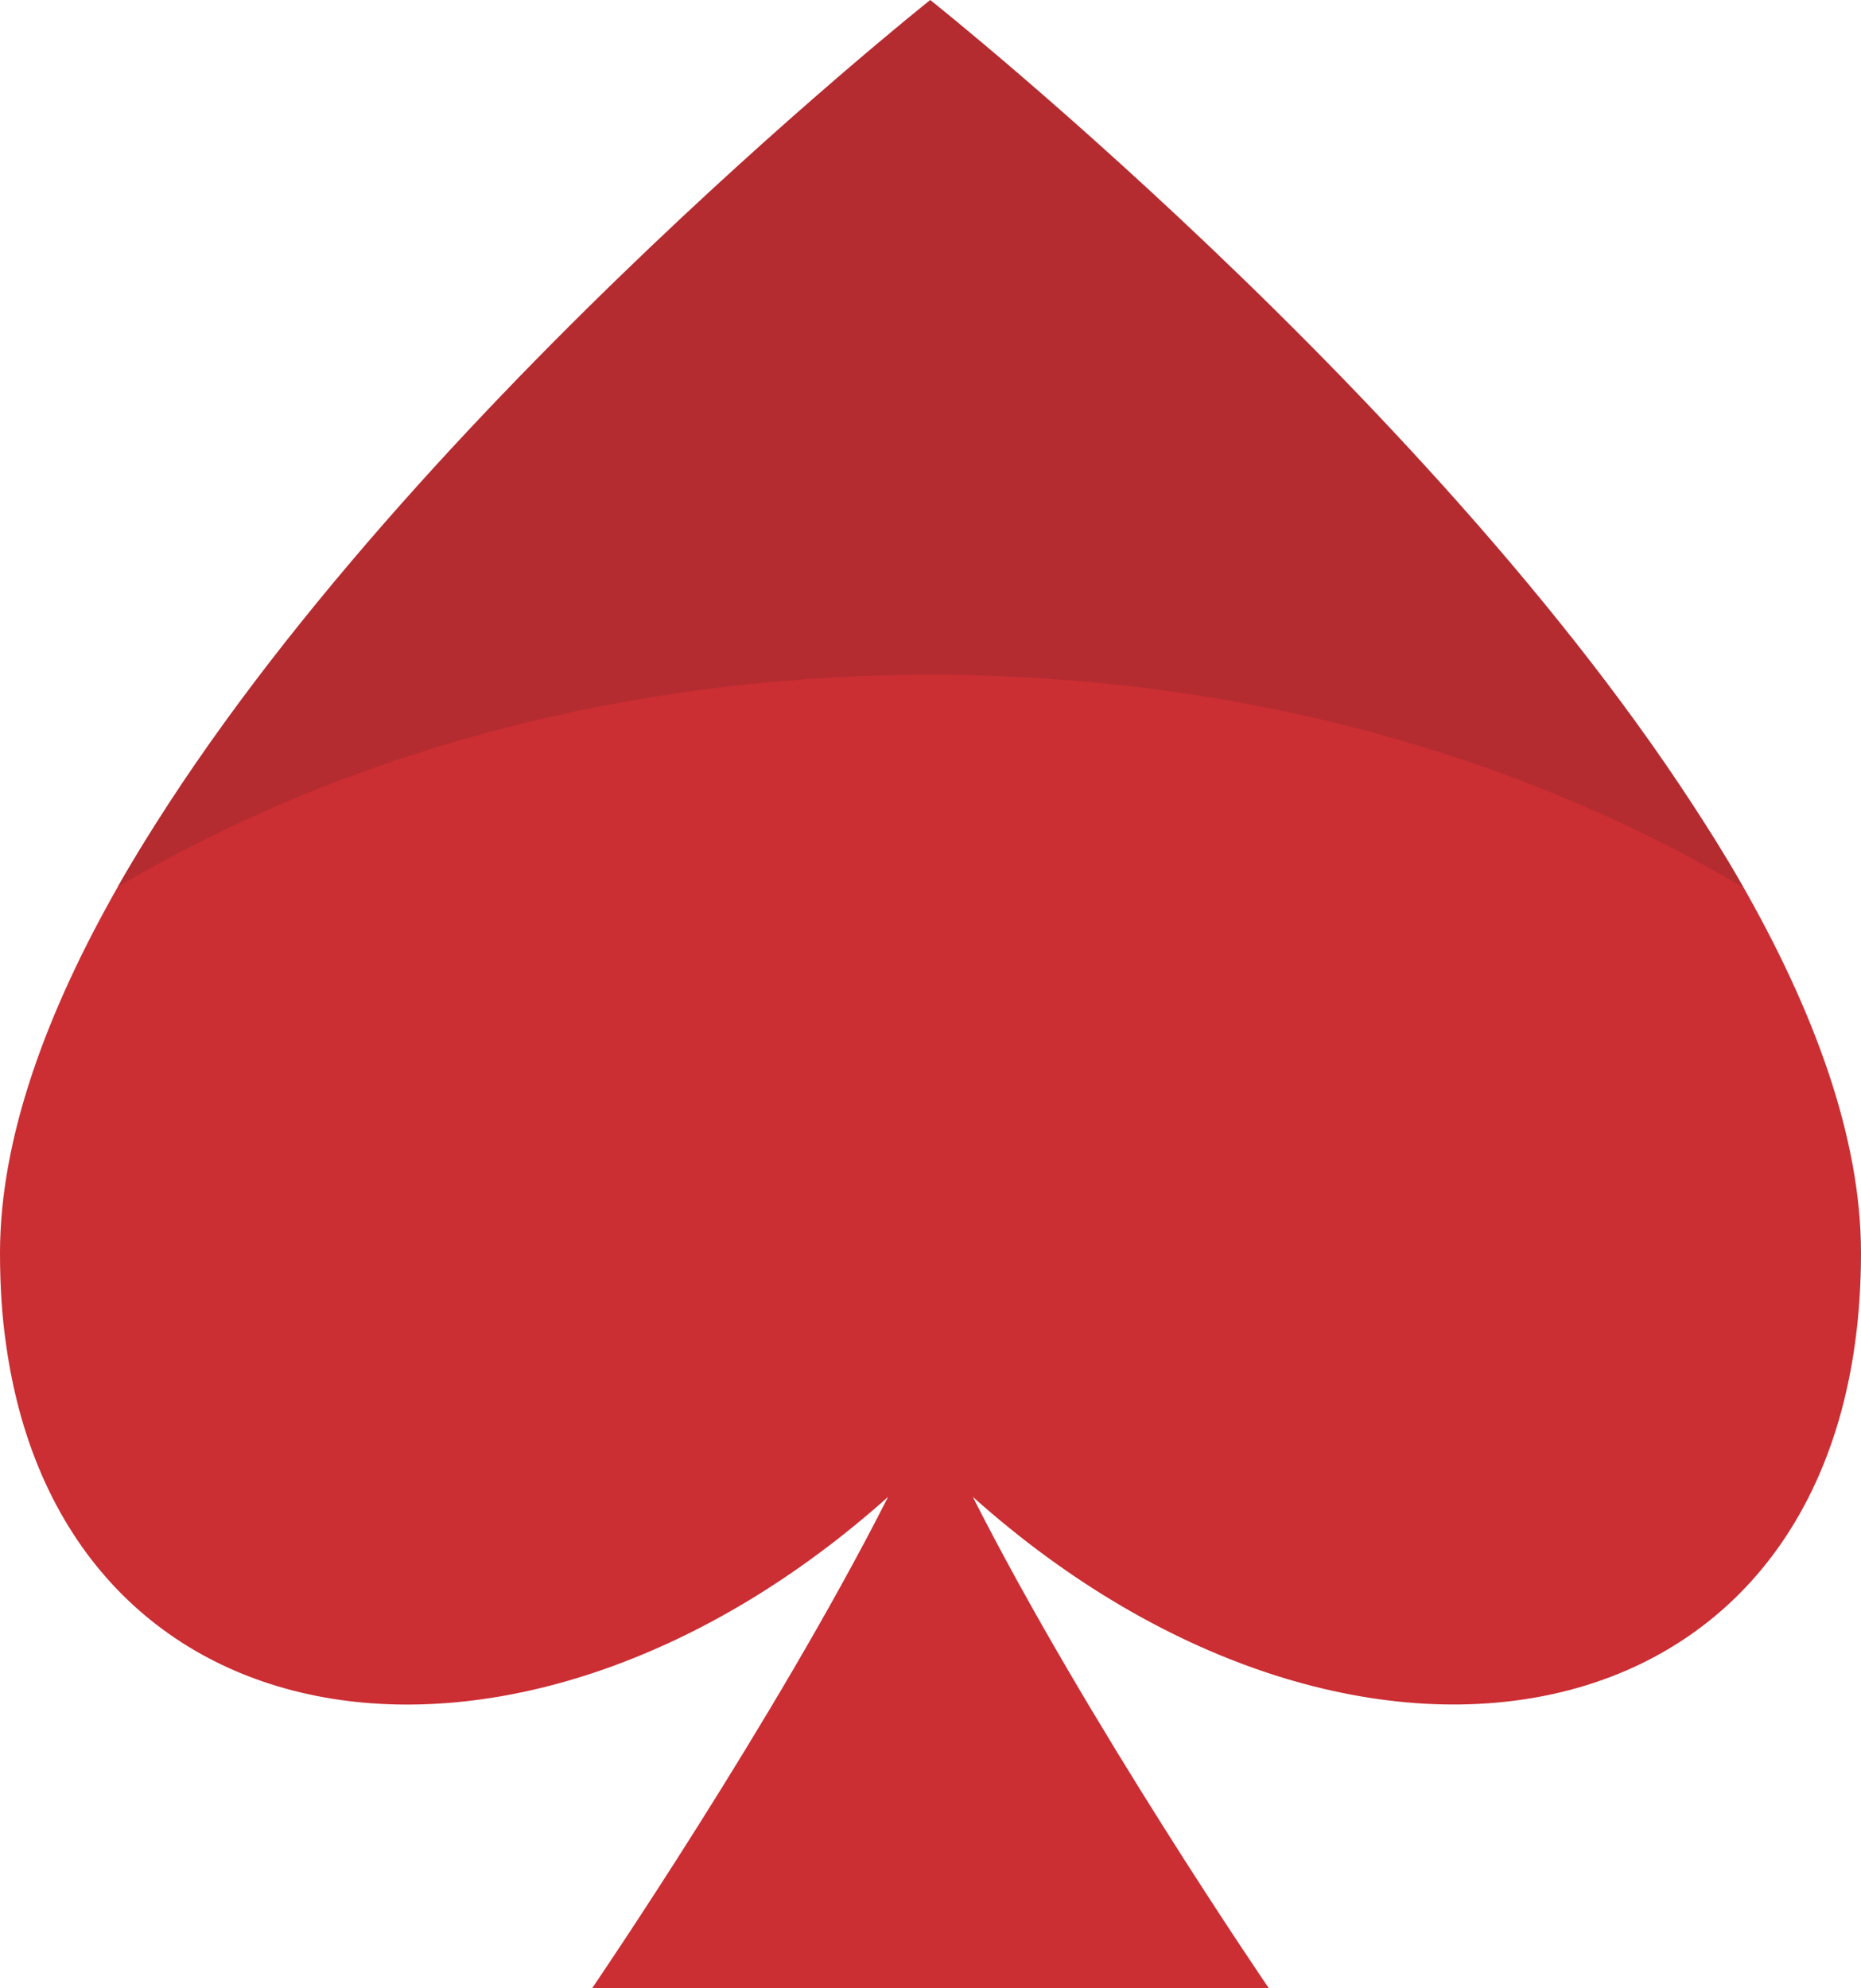 <svg version="1.1" id="图层_1" x="0px" y="0px" width="87.314px" height="93.266px" viewBox="0 0 87.314 93.266" enable-background="new 0 0 87.314 93.266" xml:space="preserve" xmlns="http://www.w3.org/2000/svg" xmlns:xlink="http://www.w3.org/1999/xlink" xmlns:xml="http://www.w3.org/XML/1998/namespace">
  <g>
    <path fill="#CB2E33" d="M43.788,5.373c0,0-26.445,15.516-38.214,36.144C2.184,47.459,0,53.38,0,58.773
		c0,1.582,0.096,2.986,0.279,4.254c2.7,19.506,24.255,22.502,41.389,7.186c-5.319,10.508-13.89,23.053-13.89,23.053h31.755
		c0,0-8.575-12.539-13.892-23.053C63.946,86.578,87.314,82.029,87.314,58.77c0-5.437-2.219-11.409-5.657-17.399
		C69.846,20.792,43.788,5.373,43.788,5.373z" class="color c1"/>
    <path fill="#B42C30" d="M81.789,41.629C70.049,20.967,43.645,0,43.645,0S17.271,20.945,5.526,41.602
		c10.488-6.223,23.715-9.949,38.109-9.949C58.051,31.652,71.293,35.389,81.789,41.629z" class="color c2"/>
  </g>
</svg>